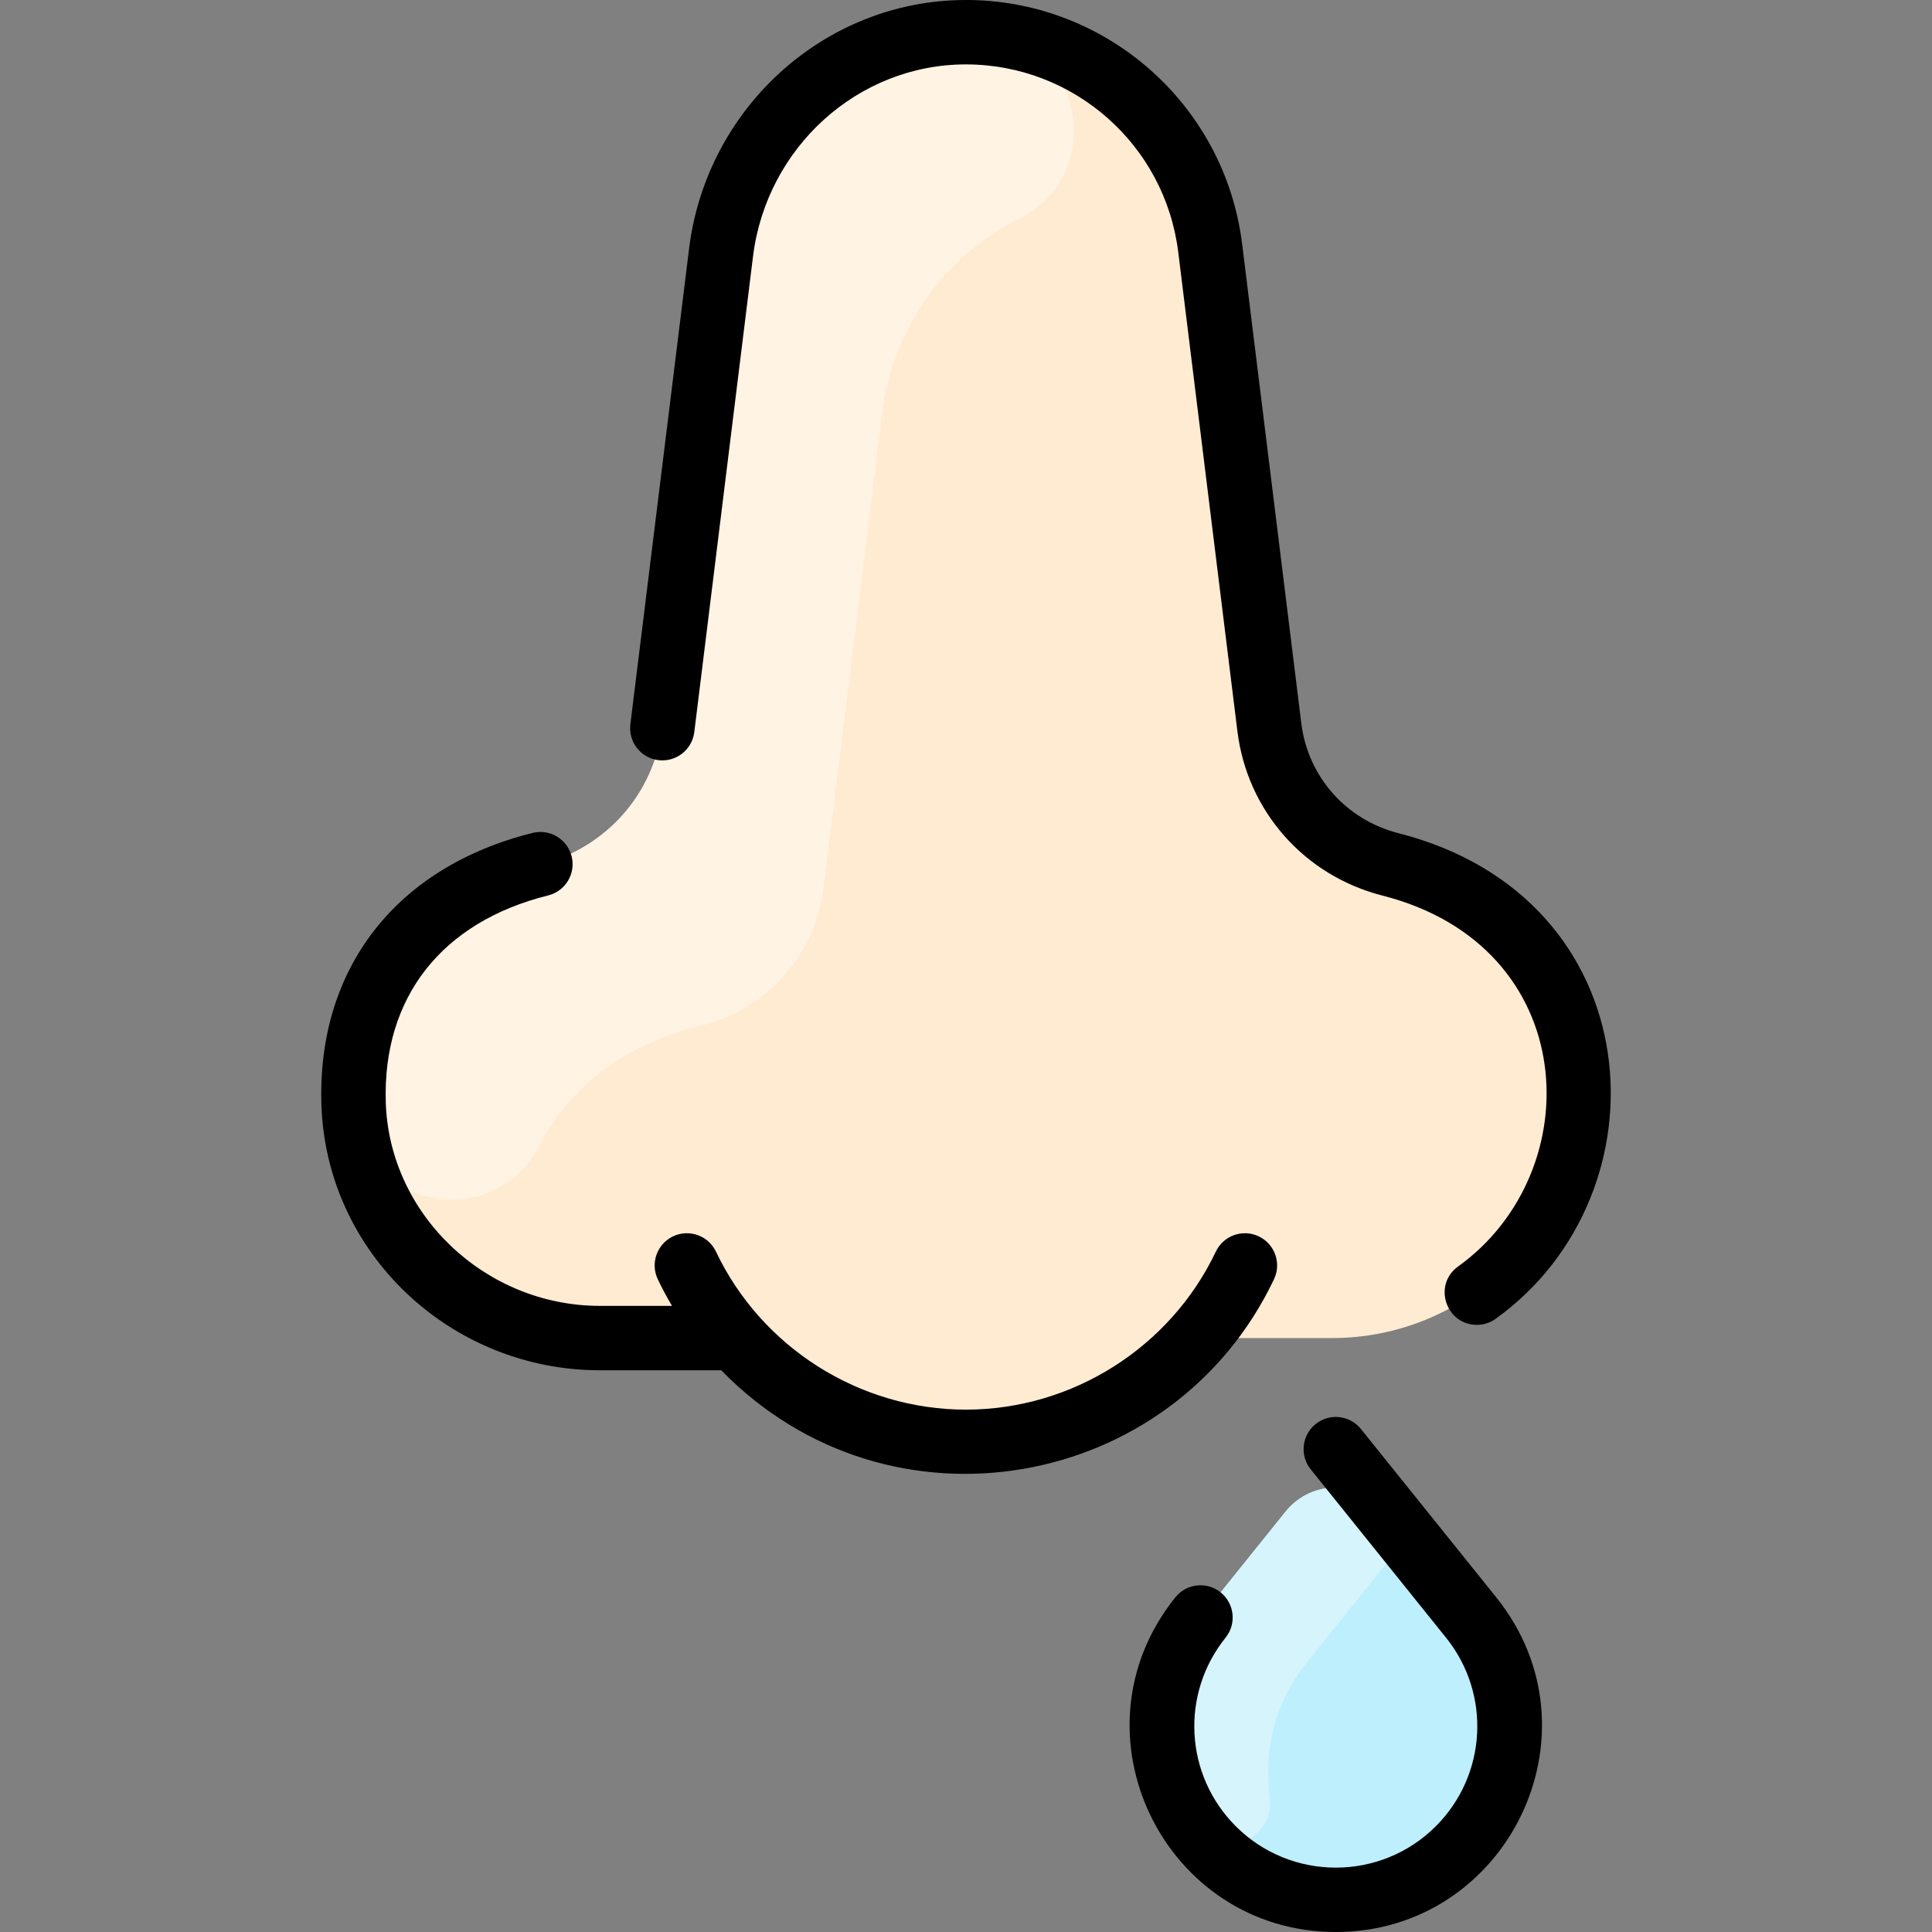 <svg id="Layer_1" enable-background="new 0 0 479.976 479.976" height="512" viewBox="0 0 479.976 479.976" width="512" xmlns="http://www.w3.org/2000/svg"><rect x="0" y="0" width="479.976" height="479.976" fill="#808080" stroke="none"/><path d="m365.482 401.833c22.453 27.952 2.761 70.17-33.62 70.17-36 0-56.336-41.907-33.62-70.17l21.151-26.304c6.405-7.965 18.533-7.965 24.938 0z" fill="#bdeffc"/><path d="m344.332 375.533c3.093 3.85 3.062 9.344-.088 13.147-3.208 3.874-8.766 10.921-19.672 24.483-7.859 9.778-10.68 21.789-9.085 33.086 1.529 10.828-12.495 16.488-18.782 7.541-10.369-14.755-11.538-35.69 1.537-51.958l21.15-26.3c6.41-7.969 18.53-7.969 24.94.001z" fill="#d6f4fc"/><path d="m392.082 274.073c-1 32.69-28.5 58.35-61.2 58.35h-33.56c-30.602 34.421-84.234 34.335-114.7 0h-33.58c-32.7 0-60.2-25.66-61.2-58.35-.8-26.36 12.94-51.05 46.41-59.38l.21.06c16.02-4.09 27.96-17.47 30.08-33.85.046-.34 14.548-117.799 14.59-118.14 3.79-30.7 29.48-54.55 60.41-54.76 31.06-.21 57.32 22.88 61.12 53.66l14.69 119c2.03 16.49 14.01 29.98 30.11 34.09 30.932 7.893 47.443 30.96 46.62 59.32z" fill="#ffebd2"/><path d="m244.288 8.154c24.839 1.746 31.019 35.062 8.769 46.24-17.884 8.985-31.245 26.665-33.925 48.369-.042.341-14.544 117.8-14.59 118.14-2.12 16.38-14.06 29.76-30.08 33.85l-.21-.06c-20.521 5.107-33.319 16.455-40.183 29.801-11.512 22.382-45.101 15.509-46.198-9.635-1.245-28.525 14.395-52.205 46.381-60.165l.21.06c15.225-3.887 27.703-16.441 30.11-34.07l14.56-117.92c3.972-32.174 32.034-56.938 65.156-54.61z" fill="#fff3e4"/><path d="m371.565 327.641c-1.411 1.013-3.042 1.5-4.656 1.5-7.73 0-10.987-9.968-4.67-14.501 32.789-23.524 30.785-79.501-18.758-92.139-19.461-4.964-33.62-21-36.071-40.854l-14.692-119.003c-3.291-26.65-25.94-46.644-52.758-46.644-26.826 0-49.543 20.634-52.89 47.738l-14.586 118.149c-.541 4.385-4.538 7.499-8.92 6.959-4.385-.541-7.501-4.535-6.959-8.92l14.586-118.149c4.319-34.987 33.683-61.545 68.301-61.776 34.784-.272 64.772 25.594 69.105 60.681l14.691 119.004c1.639 13.267 11.117 23.987 24.147 27.311 63.12 16.102 67.539 89.5 24.13 120.644zm-55.058-9.83c1.896-3.991.198-8.763-3.792-10.659-3.992-1.897-8.765-.198-10.659 3.792-11.332 23.848-35.706 39.258-62.094 39.258-26.389 0-50.763-15.41-62.095-39.258-1.896-3.99-6.667-5.688-10.659-3.792-3.99 1.896-5.688 6.669-3.792 10.659 1.079 2.271 2.265 4.471 3.529 6.613h-17.9c-28.486 0-52.355-22.695-53.207-50.591-.796-26.067 13.911-44.794 40.349-51.381 4.288-1.068 6.897-5.409 5.829-9.697-1.068-4.287-5.413-6.898-9.696-5.829-33.888 8.443-53.504 33.637-52.474 67.395 1.132 37.043 32.156 66.102 69.199 66.102h30.136c41.815 42.91 112.33 29.99 137.326-22.612zm21.588 37.196c-2.769-3.444-7.804-3.99-11.248-1.223-3.443 2.768-3.99 7.804-1.223 11.248l33.618 41.819c11.261 14.006 10.169 34.151-2.539 46.859-13.699 13.699-35.989 13.7-49.688 0-12.708-12.708-13.799-32.853-2.539-46.859 2.768-3.444 2.221-8.479-1.223-11.248-3.445-2.769-8.479-2.221-11.248 1.223-27.023 33.616-2.765 83.155 39.854 83.151 42.617-.003 66.879-49.533 39.854-83.151z"/></svg>